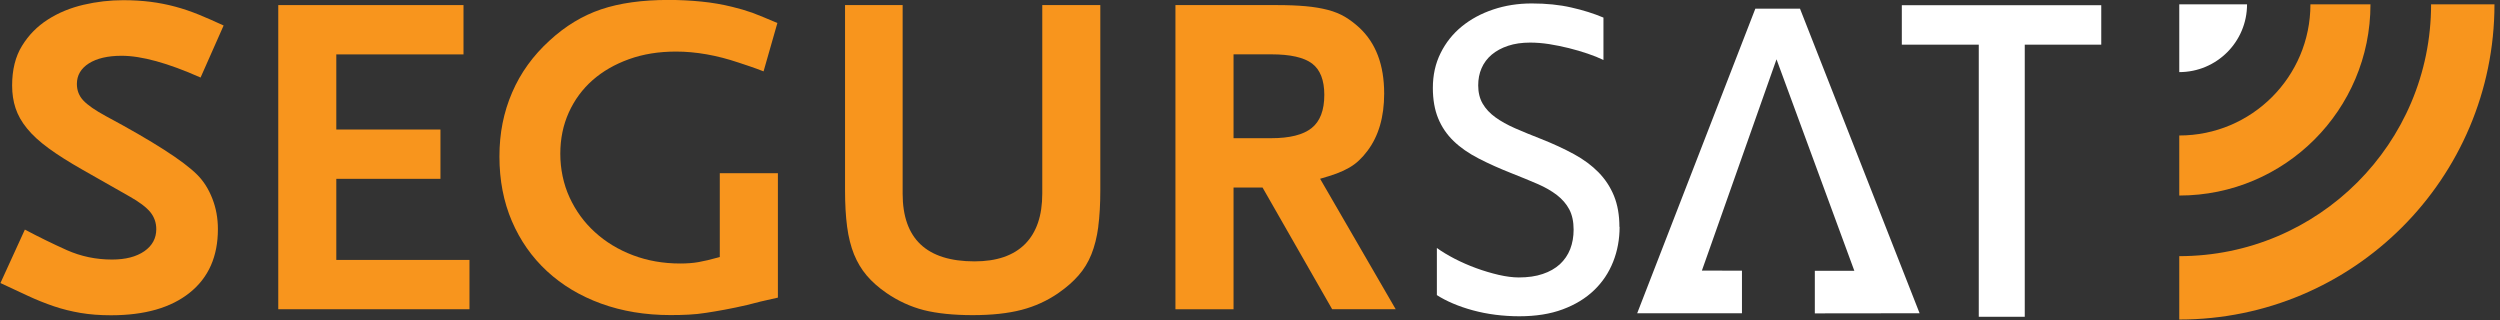 <svg width="398" height="51" viewBox="0 0 398 51" fill="none" xmlns="http://www.w3.org/2000/svg">
<rect x="0" y="0" width="398" height="51" fill="#333333" stroke="none"/>
<g clip-path="url(#clip0_311_13064)">
<path d="M31.9 12.33C26.72 10.03 22.53 8.88 19.36 8.88C17.16 8.88 15.42 9.29 14.15 10.09C12.88 10.9 12.24 11.99 12.24 13.36C12.24 14.39 12.58 15.27 13.27 16C13.95 16.73 15.15 17.56 16.86 18.49C24.34 22.5 29.19 25.61 31.39 27.81C32.42 28.84 33.22 30.11 33.81 31.63C34.4 33.14 34.69 34.76 34.69 36.47C34.69 40.83 33.2 44.2 30.21 46.59C27.23 48.99 23.05 50.19 17.67 50.19C15.91 50.19 14.3 50.07 12.83 49.82C11.36 49.57 9.94 49.22 8.58 48.76C7.21 48.29 5.84 47.75 4.47 47.11C3.1 46.48 1.63 45.79 0.07 45.06L3.96 36.55C6.16 37.72 8.39 38.81 10.64 39.82C12.89 40.82 15.29 41.32 17.83 41.32C19.98 41.32 21.69 40.88 22.97 40C24.24 39.12 24.88 37.94 24.88 36.48C24.88 35.46 24.56 34.55 23.93 33.77C23.29 32.99 22.19 32.16 20.63 31.28L13.15 27.03C11 25.81 9.2 24.67 7.76 23.62C6.32 22.57 5.17 21.52 4.31 20.46C3.45 19.41 2.84 18.33 2.48 17.23C2.11 16.13 1.93 14.92 1.93 13.6C1.93 11.11 2.45 9 3.51 7.29C4.56 5.58 5.93 4.19 7.62 3.11C9.31 2.03 11.2 1.25 13.3 0.76C15.4 0.27 17.51 0.03 19.61 0.03C21.17 0.03 22.63 0.12 23.98 0.29C25.32 0.46 26.63 0.72 27.9 1.06C29.17 1.4 30.43 1.83 31.68 2.34C32.93 2.85 34.23 3.43 35.6 4.06L31.93 12.35L31.9 12.33Z" fill="#F8951D"/>
<path d="M44.3 49.23V0.81H73.79V8.66H53.54V20.62H70.12V28.47H53.54V41.38H74.74V49.23H44.29H44.3Z" fill="#F8951D"/>
<path d="M120.93 48.05C120.12 48.24 119.45 48.42 118.91 48.56C117.64 48.85 116.48 49.1 115.43 49.29C114.38 49.48 113.38 49.66 112.42 49.8C111.47 49.95 110.54 50.05 109.63 50.09C108.73 50.14 107.76 50.16 106.73 50.16C102.72 50.16 99.04 49.55 95.69 48.33C92.34 47.11 89.47 45.38 87.07 43.16C84.67 40.94 82.81 38.28 81.49 35.2C80.17 32.12 79.51 28.69 79.51 24.93C79.51 21.17 80.18 17.86 81.53 14.73C82.87 11.6 84.87 8.84 87.51 6.44C90.01 4.14 92.73 2.49 95.69 1.49C98.65 0.49 102.23 -0.01 106.44 -0.01C108.2 -0.01 109.94 0.08 111.65 0.25C113.36 0.42 115 0.7 116.57 1.09C117.16 1.24 117.71 1.38 118.22 1.53C118.73 1.68 119.26 1.85 119.8 2.04C120.34 2.24 120.92 2.47 121.56 2.74C122.2 3.01 122.93 3.32 123.76 3.66L121.56 11.36C120.68 11.02 119.91 10.74 119.25 10.52C118.59 10.3 118.04 10.12 117.6 9.97C114.13 8.8 110.8 8.21 107.62 8.21C104.88 8.21 102.39 8.61 100.14 9.42C97.89 10.23 95.96 11.34 94.34 12.76C92.73 14.18 91.47 15.89 90.56 17.89C89.65 19.9 89.2 22.1 89.2 24.49C89.2 26.88 89.69 29.29 90.67 31.42C91.65 33.55 92.99 35.4 94.71 36.96C96.42 38.52 98.44 39.75 100.76 40.63C103.08 41.51 105.59 41.95 108.28 41.95C109.36 41.95 110.32 41.88 111.18 41.73C112.04 41.58 113.17 41.32 114.59 40.92V27.57H123.84V47.38C122.71 47.63 121.75 47.85 120.94 48.04L120.93 48.05Z" fill="#F8951D"/>
<path d="M174.85 36.09C174.63 37.76 174.26 39.22 173.75 40.49C173.24 41.76 172.55 42.89 171.69 43.86C170.83 44.84 169.77 45.77 168.5 46.65C166.74 47.87 164.78 48.77 162.63 49.33C160.48 49.89 157.89 50.17 154.85 50.17C151.81 50.17 149.18 49.9 147.07 49.37C144.97 48.83 142.99 47.92 141.13 46.65C139.86 45.77 138.81 44.84 137.98 43.86C137.15 42.88 136.48 41.76 135.96 40.49C135.45 39.22 135.08 37.75 134.86 36.09C134.64 34.43 134.53 32.49 134.53 30.3V0.81H143.7V30.82C143.7 38.01 147.51 41.61 155.15 41.61C158.67 41.61 161.35 40.69 163.18 38.86C165.01 37.02 165.93 34.35 165.93 30.82V0.81H175.17V30.3C175.17 32.5 175.06 34.43 174.84 36.09H174.85Z" fill="#F8951D"/>
<path d="M212.08 49.23L201 29.86H196.38V49.23H187.13V0.81H203.27C205.03 0.81 206.57 0.87 207.89 0.99C209.21 1.11 210.38 1.31 211.41 1.58C212.44 1.85 213.34 2.22 214.12 2.68C214.9 3.15 215.66 3.72 216.4 4.4C219.04 6.85 220.36 10.34 220.36 14.89C220.36 18.61 219.48 21.64 217.72 23.99C217.28 24.58 216.83 25.09 216.36 25.53C215.9 25.97 215.37 26.36 214.78 26.7C214.19 27.04 213.53 27.35 212.8 27.62C212.07 27.89 211.18 28.17 210.16 28.46L222.19 49.22H212.07L212.08 49.23ZM210.83 15.11C210.83 12.76 210.18 11.1 208.89 10.12C207.59 9.14 205.43 8.65 202.39 8.65H196.38V22H202.39C205.33 22 207.47 21.46 208.81 20.39C210.16 19.31 210.83 17.55 210.83 15.11Z" fill="#F8951D"/>
<path d="M346.94 40.78V50.87C374.65 50.87 397.11 28.4 397.12 0.69H387.03C387.03 22.83 369.08 40.78 346.94 40.78Z" fill="#F8951D"/>
<path d="M346.94 21.57V31.13C363.75 31.13 377.38 17.5 377.38 0.69H367.82C367.82 12.22 358.47 21.57 346.94 21.57Z" fill="#F8951D"/>
<path d="M346.94 11.48C352.9 11.48 357.73 6.65 357.73 0.69H346.94V11.48Z" fill="white"/>
<path d="M334.52 7.11H322.34V50.43H315.02V7.11H302.77V0.83H334.52V7.11Z" fill="white"/>
<path d="M257.84 36.12C257.84 38.09 257.5 39.95 256.81 41.68C256.12 43.42 255.11 44.93 253.77 46.21C252.43 47.5 250.77 48.51 248.78 49.25C246.8 49.99 244.49 50.35 241.87 50.35C240.6 50.35 239.33 50.27 238.07 50.11C236.81 49.95 235.61 49.71 234.47 49.4C233.33 49.09 232.28 48.73 231.3 48.31C230.33 47.9 229.48 47.45 228.75 46.98V39.48C229.55 40.06 230.49 40.62 231.58 41.19C232.67 41.75 233.81 42.25 235.01 42.69C236.21 43.13 237.4 43.48 238.59 43.76C239.77 44.03 240.84 44.17 241.79 44.17C243.24 44.17 244.51 43.99 245.59 43.62C246.68 43.26 247.59 42.74 248.33 42.07C249.06 41.39 249.61 40.59 249.98 39.65C250.34 38.71 250.52 37.68 250.52 36.56C250.52 35.29 250.29 34.21 249.83 33.34C249.37 32.47 248.71 31.71 247.86 31.05C247.01 30.4 245.99 29.81 244.79 29.29C243.59 28.77 242.25 28.22 240.78 27.64C238.75 26.84 236.96 26.04 235.38 25.22C233.81 24.41 232.48 23.49 231.41 22.45C230.33 21.41 229.52 20.21 228.96 18.85C228.4 17.49 228.11 15.87 228.11 14C228.11 11.95 228.52 10.1 229.35 8.44C230.17 6.78 231.3 5.37 232.72 4.21C234.14 3.05 235.81 2.15 237.72 1.51C239.63 0.87 241.67 0.55 243.85 0.55C246.17 0.55 248.27 0.76 250.14 1.19C252.02 1.61 253.73 2.15 255.27 2.8V9.55C254.55 9.2 253.71 8.86 252.76 8.54C251.81 8.22 250.81 7.92 249.76 7.66C248.71 7.4 247.66 7.19 246.61 7.02C245.56 6.86 244.56 6.78 243.61 6.78C242.28 6.78 241.11 6.95 240.09 7.29C239.06 7.63 238.2 8.1 237.48 8.7C236.77 9.3 236.23 10.02 235.87 10.85C235.5 11.69 235.33 12.6 235.33 13.6C235.33 14.72 235.57 15.69 236.04 16.5C236.51 17.31 237.19 18.04 238.06 18.67C238.93 19.3 239.99 19.89 241.22 20.43C242.46 20.97 243.84 21.54 245.36 22.13C247.31 22.9 249.05 23.71 250.59 24.55C252.13 25.39 253.42 26.35 254.49 27.44C255.55 28.53 256.37 29.77 256.95 31.19C257.52 32.6 257.81 34.24 257.81 36.12H257.84Z" fill="white"/>
<path d="M305.6 49.87L286.56 1.38H279.45L260.64 49.87H277.32V43.09L270.94 43.08L271.9 40.37L282.82 9.44L295.21 43.11H288.92V49.89L305.6 49.87Z" fill="white"/>
</g>
<defs>
<clipPath id="clip0_311_13064">
<rect width="397.06" height="50.88" fill="white" transform="translate(0.06)"/>
</clipPath>
</defs>
</svg>

